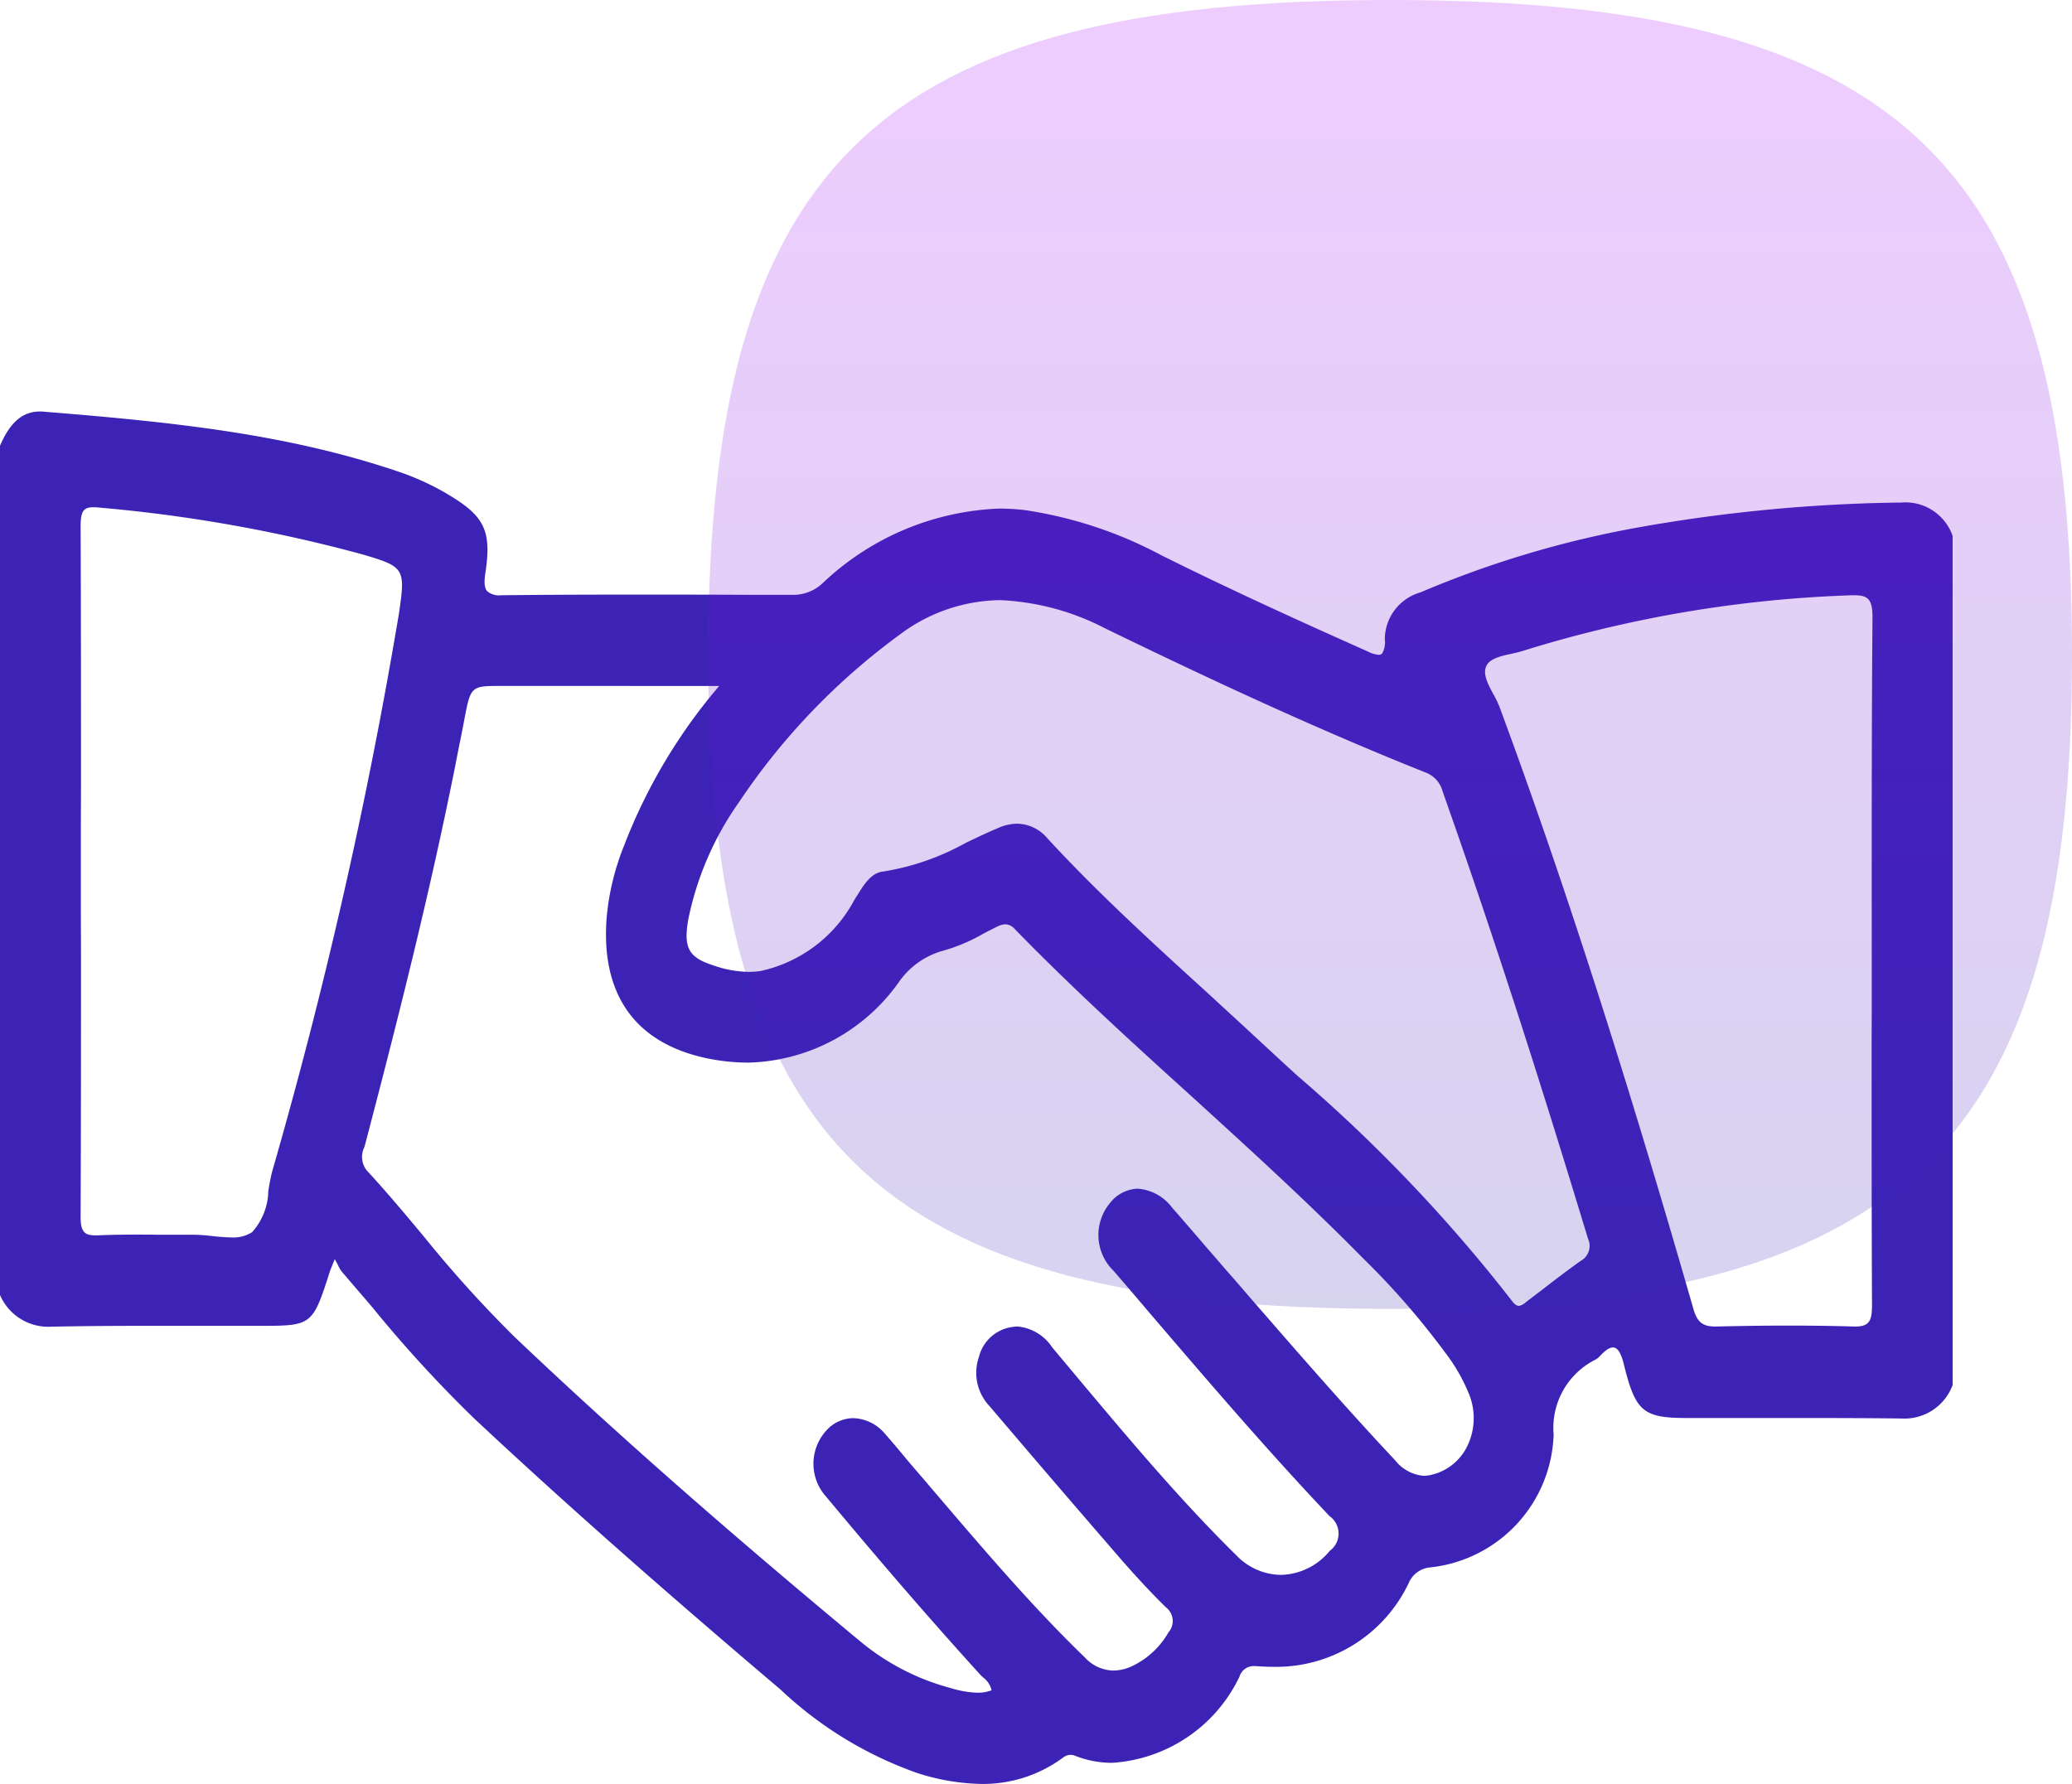 <svg xmlns="http://www.w3.org/2000/svg" xmlns:xlink="http://www.w3.org/1999/xlink" width="78.819" height="67.877" viewBox="0 0 78.819 67.877">
  <defs>
    <linearGradient id="linear-gradient" x1="0.5" x2="0.5" y2="1" gradientUnits="objectBoundingBox">
      <stop offset="0" stop-color="#ab01fc"/>
      <stop offset="1" stop-color="#3325b0"/>
    </linearGradient>
  </defs>
  <g id="Group_140428" data-name="Group 140428" transform="translate(-0.074 -56.401)">
    <g id="Group_136296" data-name="Group 136296" transform="translate(0.074 72.058)">
      <path id="Subtraction_25" data-name="Subtraction 25" d="M37.354,52.22A8.38,8.38,0,0,1,34.88,51.8,14.669,14.669,0,0,1,29.7,48.636C25.117,44.746,21.4,41.462,18.023,38.3a48.9,48.9,0,0,1-3.841-4.194l-.265-.312c-.3-.346-.6-.7-.893-1.04a1.061,1.061,0,0,1-.151-.241l-.01-.025c-.033-.069-.081-.148-.129-.236-.033.081-.056.146-.081.2-.015.036-.023.067-.038.094-.023.062-.043.11-.061.156-.661,2.068-.684,2.087-2.64,2.087-.666,0-1.33,0-2,0H7.778c-.712,0-1.421,0-2.132,0-1.4,0-2.531.01-3.561.03H1.994A2,2,0,0,1,0,33.616V1.305C.379.414.858,0,1.519,0c.043,0,.091,0,.139.006C6.528.4,10.9.844,15.156,2.288A9.776,9.776,0,0,1,17.279,3.3c1.168.74,1.411,1.316,1.191,2.8-.053.337-.061.59.058.733a.7.7,0,0,0,.55.158h.038c1.5-.017,3.081-.024,4.989-.024,1.479,0,2.955,0,4.436.009l1.595,0a1.623,1.623,0,0,0,1.131-.419A10.323,10.323,0,0,1,38,3.694a8.585,8.585,0,0,1,.977.056,16.027,16.027,0,0,1,5.181,1.709c2.705,1.351,5.5,2.615,7.876,3.673a1.161,1.161,0,0,0,.4.127.2.2,0,0,0,.144-.053.874.874,0,0,0,.1-.544,1.866,1.866,0,0,1,1.358-1.78,38.506,38.506,0,0,1,8.31-2.476,60.844,60.844,0,0,1,9.88-.941h.086a1.9,1.9,0,0,1,1.966,1.27V37.044a1.96,1.96,0,0,1-1.978,1.27h-.081c-1.007-.012-2.1-.017-3.447-.017-.77,0-1.534,0-2.3,0h-.177l-2.117,0c-1.671,0-1.961-.245-2.4-2.016-.109-.456-.242-.669-.421-.669-.129,0-.29.105-.49.321a.679.679,0,0,1-.177.143A2.9,2.9,0,0,0,59.1,38.916a5.252,5.252,0,0,1-4.7,5.065.979.979,0,0,0-.815.6,5.582,5.582,0,0,1-5.153,3.182c-.179,0-.373-.007-.555-.02q-.08-.007-.151-.007a.561.561,0,0,0-.575.4,5.774,5.774,0,0,1-4.838,3.28,3.8,3.8,0,0,1-1.4-.262.532.532,0,0,0-.189-.042.472.472,0,0,0-.278.1A5.118,5.118,0,0,1,37.354,52.22ZM19.091,10.442c-1.181,0-1.181,0-1.428,1.279-.053.286-.109.57-.167.854l-.005.014h0c-.056.289-.114.579-.169.871-.931,4.655-2.047,9.146-3.44,14.457l-.028.088a.821.821,0,0,0,.1.874c.744.806,1.466,1.666,2.2,2.549a45.752,45.752,0,0,0,3.432,3.794c3.8,3.611,7.977,7.285,13.125,11.562a8.987,8.987,0,0,0,3.389,1.77l.066.018a3.848,3.848,0,0,0,1,.176,1.489,1.489,0,0,0,.555-.092.85.85,0,0,0-.313-.48c-.028-.023-.05-.046-.076-.07l-.033-.033c-1.784-1.964-3.652-4.116-5.865-6.774a1.872,1.872,0,0,1,.02-2.548,1.384,1.384,0,0,1,1.007-.449,1.635,1.635,0,0,1,1.2.592c.255.286.5.578.749.878.146.178.3.357.452.534.179.208.361.417.535.626.144.167.285.335.429.5l.028.034c1.719,2.011,3.5,4.09,5.413,5.94a1.518,1.518,0,0,0,1.088.5,1.751,1.751,0,0,0,.787-.207,3.143,3.143,0,0,0,1.307-1.248.652.652,0,0,0-.086-.941c-.785-.766-1.5-1.578-2.095-2.271-1.529-1.766-3.086-3.584-4.631-5.4a1.841,1.841,0,0,1-.4-1.862,1.523,1.523,0,0,1,1.282-1.146,1.282,1.282,0,0,1,.2-.016,1.783,1.783,0,0,1,1.312.8l1.052,1.258c1.883,2.243,3.828,4.563,5.951,6.651a2.383,2.383,0,0,0,1.691.741,2.468,2.468,0,0,0,1.86-.915.813.813,0,0,0-.008-1.32c-2.418-2.551-4.749-5.282-7.01-7.922l-.033-.042c-.389-.456-.777-.912-1.171-1.367a1.9,1.9,0,0,1-.124-2.6,1.388,1.388,0,0,1,1.04-.528,1.8,1.8,0,0,1,1.31.723c.409.466.825.948,1.211,1.4l.3.346c.225.258.442.514.666.769l.023.026c.3.337.585.675.878,1.012,1.653,1.9,3.528,4.061,5.408,6.062a1.538,1.538,0,0,0,1.078.586,1.21,1.21,0,0,0,.28-.034,2.02,2.02,0,0,0,1.34-1.012,2.44,2.44,0,0,0,.124-2.026,6.786,6.786,0,0,0-.946-1.647,29.247,29.247,0,0,0-3.084-3.54c-2.095-2.131-4.323-4.158-6.473-6.118l-.053-.048C43.1,24.04,40.78,21.931,38.61,19.7a.511.511,0,0,0-.368-.189.811.811,0,0,0-.333.1c-.124.061-.252.126-.376.191l-.119.061a6.645,6.645,0,0,1-1.519.648,3.03,3.03,0,0,0-1.708,1.207,7.226,7.226,0,0,1-5.726,3.056,7.832,7.832,0,0,1-1.34-.12c-2.892-.518-4.293-2.4-4.04-5.443a9.583,9.583,0,0,1,.646-2.66,20.883,20.883,0,0,1,3.631-6.108Zm51.46-3.45-.1,0A47.219,47.219,0,0,0,57.956,9.1a4.468,4.468,0,0,1-.472.12c-.384.085-.782.173-.929.433-.172.318.045.714.25,1.1l.02.033a4,4,0,0,1,.217.455c2.413,6.523,4.749,13.779,7.356,22.837.146.558.356.737.845.737h.043c.992-.023,1.89-.035,2.753-.035s1.676.011,2.468.035h.073c.545,0,.631-.241.631-.819-.015-3.26-.015-6.577-.015-9.785,0-.545.005-1.09.005-1.634V20.939L71.2,18.555c0-3.52,0-7.16.03-10.742C71.227,7.176,71.078,6.992,70.551,6.992ZM38.7,15.683a1.539,1.539,0,0,1,1.146.56c1.87,2.031,3.917,3.9,5.892,5.7.2.182.4.366.6.551.444.409.9.825,1.343,1.238.409.379.823.761,1.229,1.136l.437.4a58.867,58.867,0,0,1,8.159,8.561c.1.138.179.195.28.195a.506.506,0,0,0,.247-.124l.05-.04.472-.361.028-.019c.49-.381,1.017-.785,1.552-1.165a.65.65,0,0,0,.27-.849c-2-6.6-3.755-12-5.529-17.015a1.047,1.047,0,0,0-.623-.706C49.908,12.015,45.638,10,42.04,8.252a9.539,9.539,0,0,0-3.99-1.074,6.457,6.457,0,0,0-3.821,1.31A25.307,25.307,0,0,0,28.1,14.882a11.775,11.775,0,0,0-1.915,4.43c-.194,1.1.005,1.464.974,1.77a4.132,4.132,0,0,0,1.32.239,3.186,3.186,0,0,0,.462-.034,5.322,5.322,0,0,0,3.556-2.7,1.09,1.09,0,0,0,.066-.108c.02-.027.038-.055.058-.083l.005-.012c.255-.412.527-.838.977-.882a9.521,9.521,0,0,0,3.112-1.077l.018-.009.081-.04c.381-.182.775-.37,1.163-.532A1.85,1.85,0,0,1,38.7,15.683ZM5.186,31.318c.288,0,.573,0,.863.006H7.4a6.428,6.428,0,0,1,.689.051H8.1a6.776,6.776,0,0,0,.691.05,1.339,1.339,0,0,0,.8-.2,2.421,2.421,0,0,0,.616-1.558v-.02c.043-.248.091-.534.162-.786A190.292,190.292,0,0,0,15.136,7.925l.015-.094.005-.013c.275-1.862.285-1.9-1.438-2.4a56.822,56.822,0,0,0-9.925-1.76,2.257,2.257,0,0,0-.237-.015c-.384,0-.49.157-.49.731.015,3.261.015,6.577.015,9.784,0,.544-.005,1.087-.005,1.631v3.28c0,.55.005,1.1.005,1.65,0,3.244,0,6.6-.015,9.9,0,.565.124.728.555.728l.078,0C4.154,31.327,4.638,31.318,5.186,31.318Z" transform="translate(0 0)" fill="#3c23b6"/>
    </g>
    <path id="Stroke_3" data-name="Stroke 3" d="M0,24.9C0,6.226,6.486,0,25.94,0s25.94,6.226,25.94,24.9S45.393,49.8,25.94,49.8,0,43.574,0,24.9Z" transform="translate(27.014 56.401)" opacity="0.2" fill="url(#linear-gradient)"/>
  </g>
</svg>
